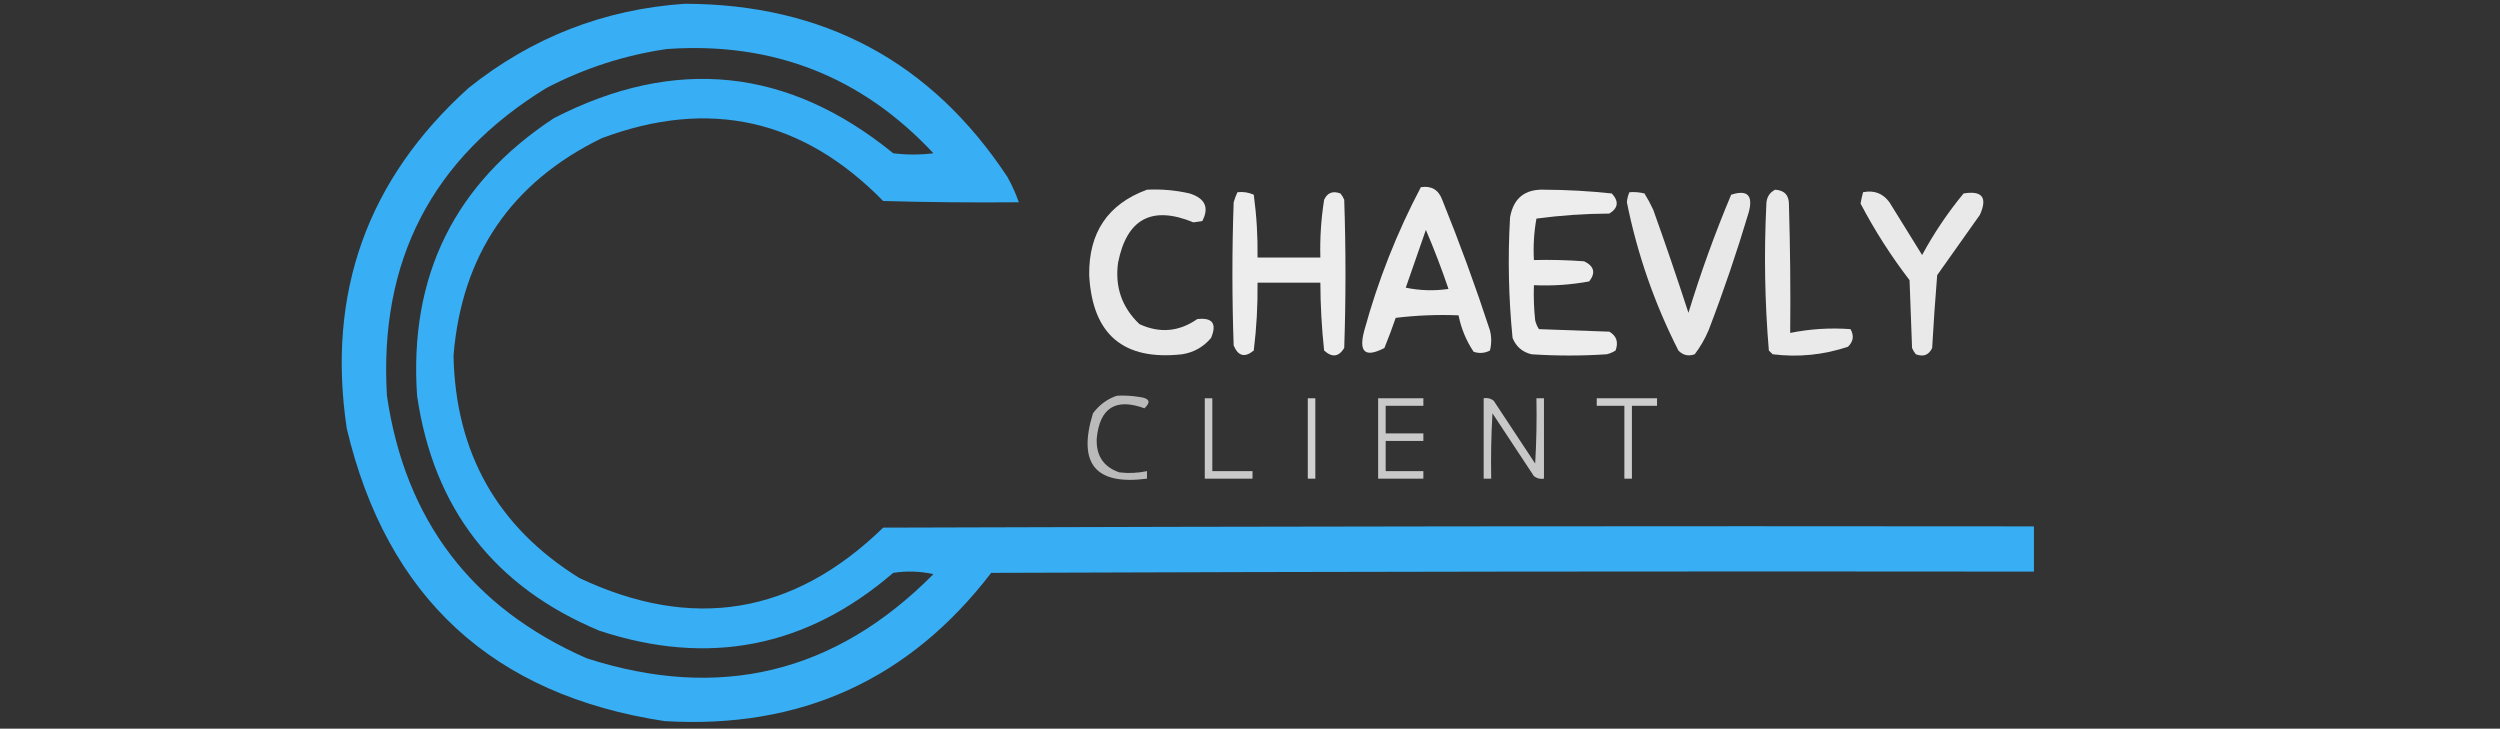 <?xml version="1.0" encoding="UTF-8"?>
<!DOCTYPE svg PUBLIC "-//W3C//DTD SVG 1.1//EN" "http://www.w3.org/Graphics/SVG/1.1/DTD/svg11.dtd">
<svg xmlns="http://www.w3.org/2000/svg" version="1.1" width="995px" height="290px" style="shape-rendering:geometricPrecision; text-rendering:geometricPrecision; image-rendering:optimizeQuality; fill-rule:evenodd; clip-rule:evenodd" xmlns:xlink="http://www.w3.org/1999/xlink">
    <rect width="100%" height="100%" fill="#333333" stroke="none"/>
    <g><path style="opacity:0.946" fill="#38b6ff" d="M 272.5,1.5 C 327.882,1.601 370.715,24.601 401,70.5C 402.809,73.778 404.309,77.111 405.5,80.5C 387.497,80.667 369.497,80.5 351.5,80C 319.558,47.347 282.225,39.014 239.5,55C 203.472,72.551 183.805,101.384 180.5,141.5C 181.276,180.243 197.943,209.743 230.5,230C 275.556,251.32 315.889,244.653 351.5,210C 504.166,209.5 656.833,209.333 809.5,209.5C 809.5,215.5 809.5,221.5 809.5,227.5C 671.166,227.333 532.833,227.5 394.5,228C 361.85,270.575 318.517,290.242 264.5,287C 196.116,276.615 153.949,237.782 138,170.5C 129.975,116.567 146.142,71.401 186.5,35C 211.701,14.878 240.368,3.712 272.5,1.5 Z M 265.5,19.5 C 307.627,16.587 342.96,30.42 371.5,61C 366.167,61.667 360.833,61.667 355.5,61C 313.665,26.936 268.665,22.269 220.5,47C 180.906,73.024 162.739,109.857 166,157.5C 172.547,202.375 196.713,233.541 238.5,251C 281.989,265.366 320.989,257.699 355.5,228C 360.864,227.171 366.198,227.337 371.5,228.5C 332.512,267.913 286.512,279.08 233.5,262C 187.766,241.917 161.266,207.084 154,157.5C 150.791,103.744 171.958,62.911 217.5,35C 232.748,27.083 248.748,21.916 265.5,19.5 Z"/></g>
    <g><path style="opacity:0.906" fill="#fefffe" d="M 565.5,74.5 C 569.683,73.846 572.516,75.512 574,79.5C 580.924,96.603 587.257,113.937 593,131.5C 593.667,134.167 593.667,136.833 593,139.5C 590.936,140.591 588.769,140.758 586.5,140C 583.541,135.58 581.541,130.747 580.5,125.5C 572.14,125.169 563.807,125.502 555.5,126.5C 554.098,130.539 552.598,134.539 551,138.5C 543.317,142.496 540.65,140.163 543,131.5C 548.466,111.583 555.966,92.583 565.5,74.5 Z M 567.5,91.5 C 570.771,99.134 573.771,106.967 576.5,115C 570.804,115.83 565.137,115.663 559.5,114.5C 562.179,106.794 564.846,99.127 567.5,91.5 Z"/></g>
    <g><path style="opacity:0.893" fill="#fefffe" d="M 456.5,75.5 C 462.245,75.211 467.912,75.711 473.5,77C 479.657,78.961 481.324,82.628 478.5,88C 477.333,88.167 476.167,88.333 475,88.5C 458.473,81.706 448.473,87.04 445,104.5C 443.662,114.154 446.495,122.32 453.5,129C 461.543,132.723 469.21,132.057 476.5,127C 482.566,126.286 484.4,128.786 482,134.5C 478.995,138.087 475.162,140.254 470.5,141C 447.088,143.616 434.755,133.116 433.5,109.5C 433.283,92.544 440.949,81.211 456.5,75.5 Z"/></g>
    <g><path style="opacity:0.909" fill="#fefffe" d="M 614.5,75.5 C 623.523,75.535 632.523,76.035 641.5,77C 644.399,80.156 644.065,82.823 640.5,85C 630.734,85.051 621.067,85.718 611.5,87C 610.527,92.407 610.193,97.907 610.5,103.5C 617.175,103.334 623.842,103.5 630.5,104C 634.486,105.943 635.153,108.61 632.5,112C 625.239,113.348 617.906,113.848 610.5,113.5C 610.334,118.179 610.501,122.845 611,127.5C 611.309,128.766 611.809,129.933 612.5,131C 621.833,131.333 631.167,131.667 640.5,132C 643.379,133.666 644.212,136.166 643,139.5C 641.933,140.191 640.766,140.691 639.5,141C 629.5,141.667 619.5,141.667 609.5,141C 605.888,140.111 603.388,137.945 602,134.5C 600.412,118.546 600.079,102.546 601,86.5C 602.357,78.912 606.857,75.245 614.5,75.5 Z"/></g>
    <g><path style="opacity:0.898" fill="#fefffe" d="M 706.5,75.5 C 710.233,75.734 712.066,77.734 712,81.5C 712.5,98.497 712.667,115.497 712.5,132.5C 720.429,130.903 728.429,130.403 736.5,131C 737.982,133.592 737.648,135.925 735.5,138C 725.761,141.269 715.761,142.269 705.5,141C 705,140.5 704.5,140 704,139.5C 702.384,120.219 702.05,100.885 703,81.5C 703.007,78.69 704.174,76.69 706.5,75.5 Z"/></g>
    <g><path style="opacity:0.907" fill="#fefffe" d="M 492.5,76.5 C 494.792,76.244 496.959,76.577 499,77.5C 500.123,85.797 500.623,94.13 500.5,102.5C 508.833,102.5 517.167,102.5 525.5,102.5C 525.295,94.786 525.795,87.119 527,79.5C 528.305,76.694 530.472,75.86 533.5,77C 534.126,77.75 534.626,78.584 535,79.5C 535.667,99.167 535.667,118.833 535,138.5C 532.822,142.065 530.156,142.399 527,139.5C 526.035,130.523 525.535,121.523 525.5,112.5C 517.167,112.5 508.833,112.5 500.5,112.5C 500.606,121.533 500.106,130.533 499,139.5C 495.45,142.446 492.784,141.779 491,137.5C 490.333,118.5 490.333,99.5 491,80.5C 491.41,79.099 491.91,77.766 492.5,76.5 Z"/></g>
    <g><path style="opacity:0.884" fill="#fefffe" d="M 648.5,76.5 C 650.527,76.338 652.527,76.504 654.5,77C 655.794,79.087 656.961,81.254 658,83.5C 662.868,97.103 667.534,110.77 672,124.5C 676.879,108.528 682.546,92.861 689,77.5C 695.476,75.394 697.809,77.728 696,84.5C 691.266,100.368 685.933,116.035 680,131.5C 678.545,134.912 676.712,138.079 674.5,141C 671.975,141.896 669.808,141.396 668,139.5C 658.491,120.809 651.658,101.142 647.5,80.5C 647.623,79.076 647.957,77.742 648.5,76.5 Z"/></g>
    <g><path style="opacity:0.891" fill="#fefffe" d="M 741.5,76.5 C 745.909,75.618 749.409,76.952 752,80.5C 756.333,87.5 760.667,94.5 765,101.5C 769.717,92.787 775.217,84.621 781.5,77C 788.931,75.766 791.098,78.6 788,85.5C 782.333,93.5 776.667,101.5 771,109.5C 770.209,119.158 769.542,128.825 769,138.5C 767.695,141.306 765.528,142.14 762.5,141C 761.874,140.25 761.374,139.416 761,138.5C 760.667,129.5 760.333,120.5 760,111.5C 752.603,101.864 746.103,91.697 740.5,81C 740.773,79.467 741.106,77.967 741.5,76.5 Z"/></g>
    <g><path style="opacity:0.661" fill="#fefffe" d="M 444.5,157.5 C 447.518,157.335 450.518,157.502 453.5,158C 457.508,158.49 458.175,159.99 455.5,162.5C 444.012,158.32 437.679,162.32 436.5,174.5C 436.192,181.336 439.192,185.836 445.5,188C 449.188,188.45 452.854,188.283 456.5,187.5C 456.5,188.5 456.5,189.5 456.5,190.5C 435.994,193.218 428.827,184.551 435,164.5C 437.529,161.115 440.696,158.782 444.5,157.5 Z"/></g>
    <g><path style="opacity:0.736" fill="#fefffe" d="M 479.5,158.5 C 480.5,158.5 481.5,158.5 482.5,158.5C 482.5,168.167 482.5,177.833 482.5,187.5C 487.833,187.5 493.167,187.5 498.5,187.5C 498.5,188.5 498.5,189.5 498.5,190.5C 492.167,190.5 485.833,190.5 479.5,190.5C 479.5,179.833 479.5,169.167 479.5,158.5 Z"/></g>
    <g><path style="opacity:0.766" fill="#fefffe" d="M 520.5,158.5 C 521.5,158.5 522.5,158.5 523.5,158.5C 523.5,169.167 523.5,179.833 523.5,190.5C 522.5,190.5 521.5,190.5 520.5,190.5C 520.5,179.833 520.5,169.167 520.5,158.5 Z"/></g>
    <g><path style="opacity:0.733" fill="#fefffe" d="M 548.5,158.5 C 554.5,158.5 560.5,158.5 566.5,158.5C 566.5,159.5 566.5,160.5 566.5,161.5C 561.5,161.5 556.5,161.5 551.5,161.5C 551.5,165.167 551.5,168.833 551.5,172.5C 556.5,172.5 561.5,172.5 566.5,172.5C 566.5,173.5 566.5,174.5 566.5,175.5C 561.5,175.5 556.5,175.5 551.5,175.5C 551.5,179.5 551.5,183.5 551.5,187.5C 556.5,187.5 561.5,187.5 566.5,187.5C 566.5,188.5 566.5,189.5 566.5,190.5C 560.5,190.5 554.5,190.5 548.5,190.5C 548.5,179.833 548.5,169.167 548.5,158.5 Z"/></g>
    <g><path style="opacity:0.729" fill="#fefffe" d="M 590.5,158.5 C 591.978,158.238 593.311,158.571 594.5,159.5C 600,167.833 605.5,176.167 611,184.5C 611.5,175.84 611.666,167.173 611.5,158.5C 612.5,158.5 613.5,158.5 614.5,158.5C 614.5,169.167 614.5,179.833 614.5,190.5C 613.022,190.762 611.689,190.429 610.5,189.5C 605,181.167 599.5,172.833 594,164.5C 593.5,173.16 593.334,181.827 593.5,190.5C 592.5,190.5 591.5,190.5 590.5,190.5C 590.5,179.833 590.5,169.167 590.5,158.5 Z"/></g>
    <g><path style="opacity:0.755" fill="#fefffe" d="M 635.5,158.5 C 643.5,158.5 651.5,158.5 659.5,158.5C 659.5,159.5 659.5,160.5 659.5,161.5C 656.167,161.5 652.833,161.5 649.5,161.5C 649.5,171.167 649.5,180.833 649.5,190.5C 648.5,190.5 647.5,190.5 646.5,190.5C 646.5,180.833 646.5,171.167 646.5,161.5C 642.833,161.5 639.167,161.5 635.5,161.5C 635.5,160.5 635.5,159.5 635.5,158.5 Z"/></g>
</svg>